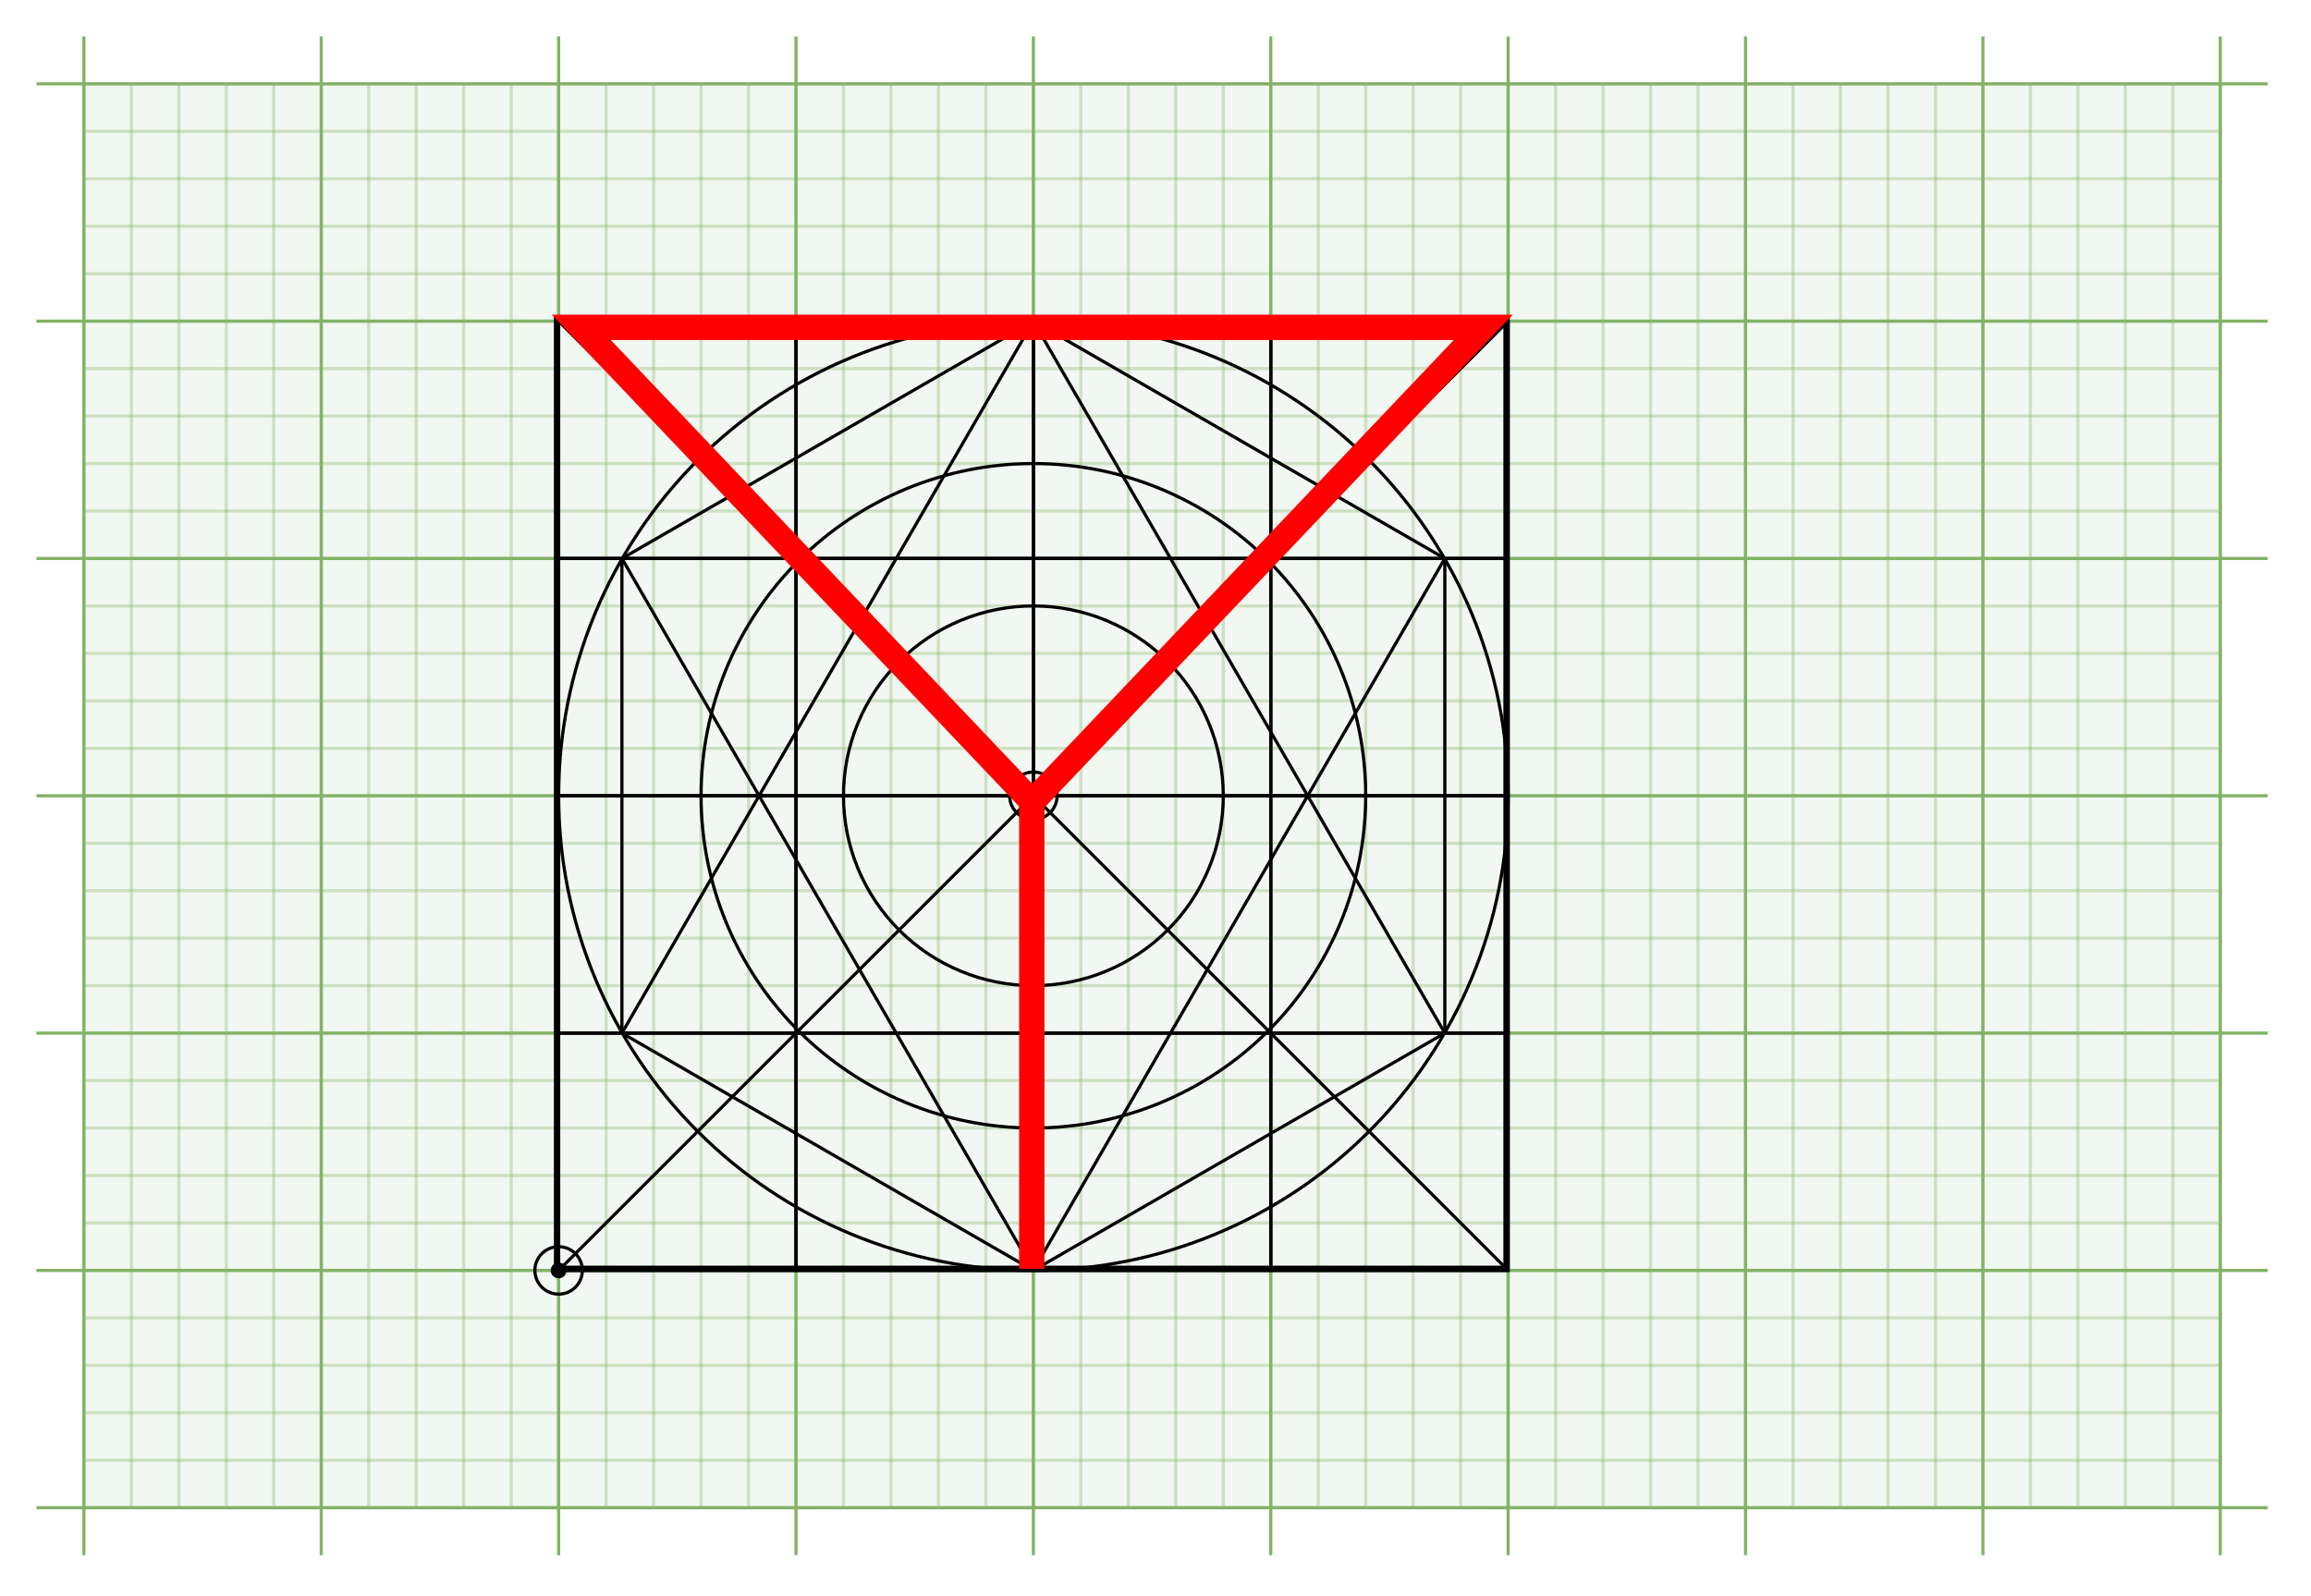 <?xml version="1.0" encoding="UTF-8"?>
<svg xmlns="http://www.w3.org/2000/svg" xmlns:xlink="http://www.w3.org/1999/xlink" width="516.96pt" height="357.12pt" viewBox="0 0 516.96 357.12" version="1.2">
<g id="surface1">
<path style="fill-rule:nonzero;fill:rgb(83.53%,90.979%,83.139%);fill-opacity:0.329;stroke-width:1;stroke-linecap:butt;stroke-linejoin:miter;stroke:rgb(50.98%,70.2%,39.999%);stroke-opacity:0.329;stroke-miterlimit:4;" d="M 26.002 26.002 L 701.012 26.002 L 701.012 475.998 L 26.002 475.998 Z M 26.002 26.002 " transform="matrix(0.708,0,0,0.708,0.354,0.354)"/>
<path style="fill:none;stroke-width:1;stroke-linecap:butt;stroke-linejoin:miter;stroke:rgb(50.98%,70.2%,39.999%);stroke-opacity:0.329;stroke-miterlimit:10;" d="M 26.002 40.999 L 701.012 40.999 " transform="matrix(0.708,0,0,0.708,0.354,0.354)"/>
<path style="fill:none;stroke-width:1;stroke-linecap:butt;stroke-linejoin:miter;stroke:rgb(50.98%,70.2%,39.999%);stroke-opacity:0.329;stroke-miterlimit:10;" d="M 26.002 56.002 L 701.012 56.002 " transform="matrix(0.708,0,0,0.708,0.354,0.354)"/>
<path style="fill:none;stroke-width:1;stroke-linecap:butt;stroke-linejoin:miter;stroke:rgb(50.98%,70.2%,39.999%);stroke-opacity:0.329;stroke-miterlimit:10;" d="M 26.002 70.999 L 701.012 70.999 " transform="matrix(0.708,0,0,0.708,0.354,0.354)"/>
<path style="fill:none;stroke-width:1;stroke-linecap:butt;stroke-linejoin:miter;stroke:rgb(50.98%,70.2%,39.999%);stroke-opacity:0.329;stroke-miterlimit:10;" d="M 26.002 86.001 L 701.012 86.001 " transform="matrix(0.708,0,0,0.708,0.354,0.354)"/>
<path style="fill:none;stroke-width:1;stroke-linecap:butt;stroke-linejoin:miter;stroke:rgb(50.98%,70.2%,39.999%);stroke-opacity:0.329;stroke-miterlimit:10;" d="M 26.002 100.998 L 701.012 100.998 " transform="matrix(0.708,0,0,0.708,0.354,0.354)"/>
<path style="fill:none;stroke-width:1;stroke-linecap:butt;stroke-linejoin:miter;stroke:rgb(50.98%,70.2%,39.999%);stroke-opacity:0.329;stroke-miterlimit:10;" d="M 26.002 116 L 701.012 116 " transform="matrix(0.708,0,0,0.708,0.354,0.354)"/>
<path style="fill:none;stroke-width:1;stroke-linecap:butt;stroke-linejoin:miter;stroke:rgb(50.98%,70.2%,39.999%);stroke-opacity:0.329;stroke-miterlimit:10;" d="M 26.002 130.997 L 701.012 130.997 " transform="matrix(0.708,0,0,0.708,0.354,0.354)"/>
<path style="fill:none;stroke-width:1;stroke-linecap:butt;stroke-linejoin:miter;stroke:rgb(50.98%,70.2%,39.999%);stroke-opacity:0.329;stroke-miterlimit:10;" d="M 26.002 146 L 701.012 146 " transform="matrix(0.708,0,0,0.708,0.354,0.354)"/>
<path style="fill:none;stroke-width:1;stroke-linecap:butt;stroke-linejoin:miter;stroke:rgb(50.98%,70.2%,39.999%);stroke-opacity:0.329;stroke-miterlimit:10;" d="M 26.002 161.002 L 701.012 161.002 " transform="matrix(0.708,0,0,0.708,0.354,0.354)"/>
<path style="fill:none;stroke-width:1;stroke-linecap:butt;stroke-linejoin:miter;stroke:rgb(50.98%,70.2%,39.999%);stroke-opacity:0.329;stroke-miterlimit:10;" d="M 26.002 175.999 L 701.012 175.999 " transform="matrix(0.708,0,0,0.708,0.354,0.354)"/>
<path style="fill:none;stroke-width:1;stroke-linecap:butt;stroke-linejoin:miter;stroke:rgb(50.98%,70.2%,39.999%);stroke-opacity:0.329;stroke-miterlimit:10;" d="M 26.002 191.001 L 701.012 191.001 " transform="matrix(0.708,0,0,0.708,0.354,0.354)"/>
<path style="fill:none;stroke-width:1;stroke-linecap:butt;stroke-linejoin:miter;stroke:rgb(50.98%,70.2%,39.999%);stroke-opacity:0.329;stroke-miterlimit:10;" d="M 26.002 205.998 L 701.012 205.998 " transform="matrix(0.708,0,0,0.708,0.354,0.354)"/>
<path style="fill:none;stroke-width:1;stroke-linecap:butt;stroke-linejoin:miter;stroke:rgb(50.98%,70.2%,39.999%);stroke-opacity:0.329;stroke-miterlimit:10;" d="M 26.002 221.001 L 701.012 221.001 " transform="matrix(0.708,0,0,0.708,0.354,0.354)"/>
<path style="fill:none;stroke-width:1;stroke-linecap:butt;stroke-linejoin:miter;stroke:rgb(50.98%,70.2%,39.999%);stroke-opacity:0.329;stroke-miterlimit:10;" d="M 26.002 235.998 L 701.012 235.998 " transform="matrix(0.708,0,0,0.708,0.354,0.354)"/>
<path style="fill:none;stroke-width:1;stroke-linecap:butt;stroke-linejoin:miter;stroke:rgb(50.98%,70.2%,39.999%);stroke-opacity:0.329;stroke-miterlimit:10;" d="M 26.002 251 L 701.012 251 " transform="matrix(0.708,0,0,0.708,0.354,0.354)"/>
<path style="fill:none;stroke-width:1;stroke-linecap:butt;stroke-linejoin:miter;stroke:rgb(50.98%,70.2%,39.999%);stroke-opacity:0.329;stroke-miterlimit:10;" d="M 26.002 266.003 L 701.012 266.003 " transform="matrix(0.708,0,0,0.708,0.354,0.354)"/>
<path style="fill:none;stroke-width:1;stroke-linecap:butt;stroke-linejoin:miter;stroke:rgb(50.98%,70.2%,39.999%);stroke-opacity:0.329;stroke-miterlimit:10;" d="M 26.002 280.999 L 701.012 280.999 " transform="matrix(0.708,0,0,0.708,0.354,0.354)"/>
<path style="fill:none;stroke-width:1;stroke-linecap:butt;stroke-linejoin:miter;stroke:rgb(50.98%,70.2%,39.999%);stroke-opacity:0.329;stroke-miterlimit:10;" d="M 26.002 296.002 L 701.012 296.002 " transform="matrix(0.708,0,0,0.708,0.354,0.354)"/>
<path style="fill:none;stroke-width:1;stroke-linecap:butt;stroke-linejoin:miter;stroke:rgb(50.98%,70.2%,39.999%);stroke-opacity:0.329;stroke-miterlimit:10;" d="M 26.002 310.999 L 701.012 310.999 " transform="matrix(0.708,0,0,0.708,0.354,0.354)"/>
<path style="fill:none;stroke-width:1;stroke-linecap:butt;stroke-linejoin:miter;stroke:rgb(50.98%,70.2%,39.999%);stroke-opacity:0.329;stroke-miterlimit:10;" d="M 26.002 326.001 L 701.012 326.001 " transform="matrix(0.708,0,0,0.708,0.354,0.354)"/>
<path style="fill:none;stroke-width:1;stroke-linecap:butt;stroke-linejoin:miter;stroke:rgb(50.98%,70.2%,39.999%);stroke-opacity:0.329;stroke-miterlimit:10;" d="M 26.002 340.998 L 701.012 340.998 " transform="matrix(0.708,0,0,0.708,0.354,0.354)"/>
<path style="fill:none;stroke-width:1;stroke-linecap:butt;stroke-linejoin:miter;stroke:rgb(50.98%,70.2%,39.999%);stroke-opacity:0.329;stroke-miterlimit:10;" d="M 26.002 356 L 701.012 356 " transform="matrix(0.708,0,0,0.708,0.354,0.354)"/>
<path style="fill:none;stroke-width:1;stroke-linecap:butt;stroke-linejoin:miter;stroke:rgb(50.98%,70.2%,39.999%);stroke-opacity:0.329;stroke-miterlimit:10;" d="M 26.002 370.997 L 701.012 370.997 " transform="matrix(0.708,0,0,0.708,0.354,0.354)"/>
<path style="fill:none;stroke-width:1;stroke-linecap:butt;stroke-linejoin:miter;stroke:rgb(50.98%,70.2%,39.999%);stroke-opacity:0.329;stroke-miterlimit:10;" d="M 26.002 386 L 701.012 386 " transform="matrix(0.708,0,0,0.708,0.354,0.354)"/>
<path style="fill:none;stroke-width:1;stroke-linecap:butt;stroke-linejoin:miter;stroke:rgb(50.98%,70.2%,39.999%);stroke-opacity:0.329;stroke-miterlimit:10;" d="M 26.002 401.002 L 701.012 401.002 " transform="matrix(0.708,0,0,0.708,0.354,0.354)"/>
<path style="fill:none;stroke-width:1;stroke-linecap:butt;stroke-linejoin:miter;stroke:rgb(50.98%,70.2%,39.999%);stroke-opacity:0.329;stroke-miterlimit:10;" d="M 26.002 415.999 L 701.012 415.999 " transform="matrix(0.708,0,0,0.708,0.354,0.354)"/>
<path style="fill:none;stroke-width:1;stroke-linecap:butt;stroke-linejoin:miter;stroke:rgb(50.98%,70.2%,39.999%);stroke-opacity:0.329;stroke-miterlimit:10;" d="M 26.002 431.002 L 701.012 431.002 " transform="matrix(0.708,0,0,0.708,0.354,0.354)"/>
<path style="fill:none;stroke-width:1;stroke-linecap:butt;stroke-linejoin:miter;stroke:rgb(50.98%,70.2%,39.999%);stroke-opacity:0.329;stroke-miterlimit:10;" d="M 26.002 445.998 L 701.012 445.998 " transform="matrix(0.708,0,0,0.708,0.354,0.354)"/>
<path style="fill:none;stroke-width:1;stroke-linecap:butt;stroke-linejoin:miter;stroke:rgb(50.98%,70.2%,39.999%);stroke-opacity:0.329;stroke-miterlimit:10;" d="M 26.002 461.001 L 701.012 461.001 " transform="matrix(0.708,0,0,0.708,0.354,0.354)"/>
<path style="fill:none;stroke-width:1;stroke-linecap:butt;stroke-linejoin:miter;stroke:rgb(50.98%,70.2%,39.999%);stroke-opacity:0.329;stroke-miterlimit:10;" d="M 40.999 26.002 L 40.999 475.998 " transform="matrix(0.708,0,0,0.708,0.354,0.354)"/>
<path style="fill:none;stroke-width:1;stroke-linecap:butt;stroke-linejoin:miter;stroke:rgb(50.98%,70.2%,39.999%);stroke-opacity:0.329;stroke-miterlimit:10;" d="M 56.002 26.002 L 56.002 475.998 " transform="matrix(0.708,0,0,0.708,0.354,0.354)"/>
<path style="fill:none;stroke-width:1;stroke-linecap:butt;stroke-linejoin:miter;stroke:rgb(50.98%,70.2%,39.999%);stroke-opacity:0.329;stroke-miterlimit:10;" d="M 70.999 26.002 L 70.999 475.998 " transform="matrix(0.708,0,0,0.708,0.354,0.354)"/>
<path style="fill:none;stroke-width:1;stroke-linecap:butt;stroke-linejoin:miter;stroke:rgb(50.98%,70.2%,39.999%);stroke-opacity:0.329;stroke-miterlimit:10;" d="M 86.001 26.002 L 86.001 475.998 " transform="matrix(0.708,0,0,0.708,0.354,0.354)"/>
<path style="fill:none;stroke-width:1;stroke-linecap:butt;stroke-linejoin:miter;stroke:rgb(50.98%,70.2%,39.999%);stroke-opacity:0.329;stroke-miterlimit:10;" d="M 100.998 26.002 L 100.998 475.998 " transform="matrix(0.708,0,0,0.708,0.354,0.354)"/>
<path style="fill:none;stroke-width:1;stroke-linecap:butt;stroke-linejoin:miter;stroke:rgb(50.98%,70.2%,39.999%);stroke-opacity:0.329;stroke-miterlimit:10;" d="M 116 26.002 L 116 475.998 " transform="matrix(0.708,0,0,0.708,0.354,0.354)"/>
<path style="fill:none;stroke-width:1;stroke-linecap:butt;stroke-linejoin:miter;stroke:rgb(50.98%,70.2%,39.999%);stroke-opacity:0.329;stroke-miterlimit:10;" d="M 130.997 26.002 L 130.997 475.998 " transform="matrix(0.708,0,0,0.708,0.354,0.354)"/>
<path style="fill:none;stroke-width:1;stroke-linecap:butt;stroke-linejoin:miter;stroke:rgb(50.98%,70.2%,39.999%);stroke-opacity:0.329;stroke-miterlimit:10;" d="M 146 26.002 L 146 475.998 " transform="matrix(0.708,0,0,0.708,0.354,0.354)"/>
<path style="fill:none;stroke-width:1;stroke-linecap:butt;stroke-linejoin:miter;stroke:rgb(50.98%,70.2%,39.999%);stroke-opacity:0.329;stroke-miterlimit:10;" d="M 161.002 26.002 L 161.002 475.998 " transform="matrix(0.708,0,0,0.708,0.354,0.354)"/>
<path style="fill:none;stroke-width:1;stroke-linecap:butt;stroke-linejoin:miter;stroke:rgb(50.98%,70.2%,39.999%);stroke-opacity:0.329;stroke-miterlimit:10;" d="M 175.999 26.002 L 175.999 475.998 " transform="matrix(0.708,0,0,0.708,0.354,0.354)"/>
<path style="fill:none;stroke-width:1;stroke-linecap:butt;stroke-linejoin:miter;stroke:rgb(50.98%,70.2%,39.999%);stroke-opacity:0.329;stroke-miterlimit:10;" d="M 191.001 26.002 L 191.001 475.998 " transform="matrix(0.708,0,0,0.708,0.354,0.354)"/>
<path style="fill:none;stroke-width:1;stroke-linecap:butt;stroke-linejoin:miter;stroke:rgb(50.98%,70.2%,39.999%);stroke-opacity:0.329;stroke-miterlimit:10;" d="M 205.998 26.002 L 205.998 475.998 " transform="matrix(0.708,0,0,0.708,0.354,0.354)"/>
<path style="fill:none;stroke-width:1;stroke-linecap:butt;stroke-linejoin:miter;stroke:rgb(50.98%,70.2%,39.999%);stroke-opacity:0.329;stroke-miterlimit:10;" d="M 221.001 26.002 L 221.001 475.998 " transform="matrix(0.708,0,0,0.708,0.354,0.354)"/>
<path style="fill:none;stroke-width:1;stroke-linecap:butt;stroke-linejoin:miter;stroke:rgb(50.98%,70.2%,39.999%);stroke-opacity:0.329;stroke-miterlimit:10;" d="M 235.998 26.002 L 235.998 475.998 " transform="matrix(0.708,0,0,0.708,0.354,0.354)"/>
<path style="fill:none;stroke-width:1;stroke-linecap:butt;stroke-linejoin:miter;stroke:rgb(50.98%,70.2%,39.999%);stroke-opacity:0.329;stroke-miterlimit:10;" d="M 251 26.002 L 251 475.998 " transform="matrix(0.708,0,0,0.708,0.354,0.354)"/>
<path style="fill:none;stroke-width:1;stroke-linecap:butt;stroke-linejoin:miter;stroke:rgb(50.98%,70.2%,39.999%);stroke-opacity:0.329;stroke-miterlimit:10;" d="M 266.003 26.002 L 266.003 475.998 " transform="matrix(0.708,0,0,0.708,0.354,0.354)"/>
<path style="fill:none;stroke-width:1;stroke-linecap:butt;stroke-linejoin:miter;stroke:rgb(50.98%,70.2%,39.999%);stroke-opacity:0.329;stroke-miterlimit:10;" d="M 280.999 26.002 L 280.999 475.998 " transform="matrix(0.708,0,0,0.708,0.354,0.354)"/>
<path style="fill:none;stroke-width:1;stroke-linecap:butt;stroke-linejoin:miter;stroke:rgb(50.98%,70.2%,39.999%);stroke-opacity:0.329;stroke-miterlimit:10;" d="M 296.002 26.002 L 296.002 475.998 " transform="matrix(0.708,0,0,0.708,0.354,0.354)"/>
<path style="fill:none;stroke-width:1;stroke-linecap:butt;stroke-linejoin:miter;stroke:rgb(50.98%,70.2%,39.999%);stroke-opacity:0.329;stroke-miterlimit:10;" d="M 310.999 26.002 L 310.999 475.998 " transform="matrix(0.708,0,0,0.708,0.354,0.354)"/>
<path style="fill:none;stroke-width:1;stroke-linecap:butt;stroke-linejoin:miter;stroke:rgb(50.98%,70.2%,39.999%);stroke-opacity:0.329;stroke-miterlimit:10;" d="M 326.001 26.002 L 326.001 475.998 " transform="matrix(0.708,0,0,0.708,0.354,0.354)"/>
<path style="fill:none;stroke-width:1;stroke-linecap:butt;stroke-linejoin:miter;stroke:rgb(50.98%,70.2%,39.999%);stroke-opacity:0.329;stroke-miterlimit:10;" d="M 340.998 26.002 L 340.998 475.998 " transform="matrix(0.708,0,0,0.708,0.354,0.354)"/>
<path style="fill:none;stroke-width:1;stroke-linecap:butt;stroke-linejoin:miter;stroke:rgb(50.98%,70.2%,39.999%);stroke-opacity:0.329;stroke-miterlimit:10;" d="M 356 26.002 L 356 475.998 " transform="matrix(0.708,0,0,0.708,0.354,0.354)"/>
<path style="fill:none;stroke-width:1;stroke-linecap:butt;stroke-linejoin:miter;stroke:rgb(50.98%,70.2%,39.999%);stroke-opacity:0.329;stroke-miterlimit:10;" d="M 370.997 26.002 L 370.997 475.998 " transform="matrix(0.708,0,0,0.708,0.354,0.354)"/>
<path style="fill:none;stroke-width:1;stroke-linecap:butt;stroke-linejoin:miter;stroke:rgb(50.98%,70.2%,39.999%);stroke-opacity:0.329;stroke-miterlimit:10;" d="M 386 26.002 L 386 475.998 " transform="matrix(0.708,0,0,0.708,0.354,0.354)"/>
<path style="fill:none;stroke-width:1;stroke-linecap:butt;stroke-linejoin:miter;stroke:rgb(50.98%,70.2%,39.999%);stroke-opacity:0.329;stroke-miterlimit:10;" d="M 401.002 26.002 L 401.002 475.998 " transform="matrix(0.708,0,0,0.708,0.354,0.354)"/>
<path style="fill:none;stroke-width:1;stroke-linecap:butt;stroke-linejoin:miter;stroke:rgb(50.98%,70.2%,39.999%);stroke-opacity:0.329;stroke-miterlimit:10;" d="M 415.999 26.002 L 415.999 475.998 " transform="matrix(0.708,0,0,0.708,0.354,0.354)"/>
<path style="fill:none;stroke-width:1;stroke-linecap:butt;stroke-linejoin:miter;stroke:rgb(50.98%,70.2%,39.999%);stroke-opacity:0.329;stroke-miterlimit:10;" d="M 431.002 26.002 L 431.002 475.998 " transform="matrix(0.708,0,0,0.708,0.354,0.354)"/>
<path style="fill:none;stroke-width:1;stroke-linecap:butt;stroke-linejoin:miter;stroke:rgb(50.98%,70.2%,39.999%);stroke-opacity:0.329;stroke-miterlimit:10;" d="M 445.998 26.002 L 445.998 475.998 " transform="matrix(0.708,0,0,0.708,0.354,0.354)"/>
<path style="fill:none;stroke-width:1;stroke-linecap:butt;stroke-linejoin:miter;stroke:rgb(50.98%,70.2%,39.999%);stroke-opacity:0.329;stroke-miterlimit:10;" d="M 461.001 26.002 L 461.001 475.998 " transform="matrix(0.708,0,0,0.708,0.354,0.354)"/>
<path style="fill:none;stroke-width:1;stroke-linecap:butt;stroke-linejoin:miter;stroke:rgb(50.98%,70.2%,39.999%);stroke-opacity:0.329;stroke-miterlimit:10;" d="M 475.998 26.002 L 475.998 475.998 " transform="matrix(0.708,0,0,0.708,0.354,0.354)"/>
<path style="fill:none;stroke-width:1;stroke-linecap:butt;stroke-linejoin:miter;stroke:rgb(50.98%,70.2%,39.999%);stroke-opacity:0.329;stroke-miterlimit:10;" d="M 491 26.002 L 491 475.998 " transform="matrix(0.708,0,0,0.708,0.354,0.354)"/>
<path style="fill:none;stroke-width:1;stroke-linecap:butt;stroke-linejoin:miter;stroke:rgb(50.98%,70.2%,39.999%);stroke-opacity:0.329;stroke-miterlimit:10;" d="M 506.008 26.002 L 506.008 475.998 " transform="matrix(0.708,0,0,0.708,0.354,0.354)"/>
<path style="fill:none;stroke-width:1;stroke-linecap:butt;stroke-linejoin:miter;stroke:rgb(50.98%,70.2%,39.999%);stroke-opacity:0.329;stroke-miterlimit:10;" d="M 521.011 26.002 L 521.011 475.998 " transform="matrix(0.708,0,0,0.708,0.354,0.354)"/>
<path style="fill:none;stroke-width:1;stroke-linecap:butt;stroke-linejoin:miter;stroke:rgb(50.98%,70.2%,39.999%);stroke-opacity:0.329;stroke-miterlimit:10;" d="M 536.007 26.002 L 536.007 475.998 " transform="matrix(0.708,0,0,0.708,0.354,0.354)"/>
<path style="fill:none;stroke-width:1;stroke-linecap:butt;stroke-linejoin:miter;stroke:rgb(50.98%,70.2%,39.999%);stroke-opacity:0.329;stroke-miterlimit:10;" d="M 551.01 26.002 L 551.01 475.998 " transform="matrix(0.708,0,0,0.708,0.354,0.354)"/>
<path style="fill:none;stroke-width:1;stroke-linecap:butt;stroke-linejoin:miter;stroke:rgb(50.98%,70.2%,39.999%);stroke-opacity:0.329;stroke-miterlimit:10;" d="M 566.012 26.002 L 566.012 475.998 " transform="matrix(0.708,0,0,0.708,0.354,0.354)"/>
<path style="fill:none;stroke-width:1;stroke-linecap:butt;stroke-linejoin:miter;stroke:rgb(50.98%,70.2%,39.999%);stroke-opacity:0.329;stroke-miterlimit:10;" d="M 581.009 26.002 L 581.009 475.998 " transform="matrix(0.708,0,0,0.708,0.354,0.354)"/>
<path style="fill:none;stroke-width:1;stroke-linecap:butt;stroke-linejoin:miter;stroke:rgb(50.98%,70.2%,39.999%);stroke-opacity:0.329;stroke-miterlimit:10;" d="M 596.012 26.002 L 596.012 475.998 " transform="matrix(0.708,0,0,0.708,0.354,0.354)"/>
<path style="fill:none;stroke-width:1;stroke-linecap:butt;stroke-linejoin:miter;stroke:rgb(50.98%,70.2%,39.999%);stroke-opacity:0.329;stroke-miterlimit:10;" d="M 611.009 26.002 L 611.009 475.998 " transform="matrix(0.708,0,0,0.708,0.354,0.354)"/>
<path style="fill:none;stroke-width:1;stroke-linecap:butt;stroke-linejoin:miter;stroke:rgb(50.98%,70.2%,39.999%);stroke-opacity:0.329;stroke-miterlimit:10;" d="M 626.011 26.002 L 626.011 475.998 " transform="matrix(0.708,0,0,0.708,0.354,0.354)"/>
<path style="fill:none;stroke-width:1;stroke-linecap:butt;stroke-linejoin:miter;stroke:rgb(50.98%,70.2%,39.999%);stroke-opacity:0.329;stroke-miterlimit:10;" d="M 641.008 26.002 L 641.008 475.998 " transform="matrix(0.708,0,0,0.708,0.354,0.354)"/>
<path style="fill:none;stroke-width:1;stroke-linecap:butt;stroke-linejoin:miter;stroke:rgb(50.98%,70.2%,39.999%);stroke-opacity:0.329;stroke-miterlimit:10;" d="M 656.01 26.002 L 656.01 475.998 " transform="matrix(0.708,0,0,0.708,0.354,0.354)"/>
<path style="fill:none;stroke-width:1;stroke-linecap:butt;stroke-linejoin:miter;stroke:rgb(50.98%,70.2%,39.999%);stroke-opacity:0.329;stroke-miterlimit:10;" d="M 671.013 26.002 L 671.013 475.998 " transform="matrix(0.708,0,0,0.708,0.354,0.354)"/>
<path style="fill:none;stroke-width:1;stroke-linecap:butt;stroke-linejoin:miter;stroke:rgb(50.98%,70.2%,39.999%);stroke-opacity:0.329;stroke-miterlimit:10;" d="M 686.01 26.002 L 686.01 475.998 " transform="matrix(0.708,0,0,0.708,0.354,0.354)"/>
<path style="fill:none;stroke-width:1;stroke-linecap:butt;stroke-linejoin:miter;stroke:rgb(50.98%,70.2%,39.999%);stroke-opacity:1;stroke-miterlimit:10;" d="M 11 26.002 L 716.009 26.002 " transform="matrix(0.708,0,0,0.708,0.354,0.354)"/>
<path style="fill:none;stroke-width:1;stroke-linecap:butt;stroke-linejoin:miter;stroke:rgb(50.98%,70.2%,39.999%);stroke-opacity:1;stroke-miterlimit:10;" d="M 11 100.998 L 716.009 100.998 " transform="matrix(0.708,0,0,0.708,0.354,0.354)"/>
<path style="fill:none;stroke-width:1;stroke-linecap:butt;stroke-linejoin:miter;stroke:rgb(50.98%,70.2%,39.999%);stroke-opacity:1;stroke-miterlimit:10;" d="M 11 175.999 L 716.009 175.999 " transform="matrix(0.708,0,0,0.708,0.354,0.354)"/>
<path style="fill:none;stroke-width:1;stroke-linecap:butt;stroke-linejoin:miter;stroke:rgb(50.98%,70.2%,39.999%);stroke-opacity:1;stroke-miterlimit:10;" d="M 11 251 L 716.009 251 " transform="matrix(0.708,0,0,0.708,0.354,0.354)"/>
<path style="fill:none;stroke-width:1;stroke-linecap:butt;stroke-linejoin:miter;stroke:rgb(50.98%,70.2%,39.999%);stroke-opacity:1;stroke-miterlimit:10;" d="M 11 326.001 L 716.009 326.001 " transform="matrix(0.708,0,0,0.708,0.354,0.354)"/>
<path style="fill:none;stroke-width:1;stroke-linecap:butt;stroke-linejoin:miter;stroke:rgb(50.98%,70.2%,39.999%);stroke-opacity:1;stroke-miterlimit:10;" d="M 11 401.002 L 716.009 401.002 " transform="matrix(0.708,0,0,0.708,0.354,0.354)"/>
<path style="fill:none;stroke-width:1;stroke-linecap:butt;stroke-linejoin:miter;stroke:rgb(50.98%,70.2%,39.999%);stroke-opacity:1;stroke-miterlimit:10;" d="M 11 475.998 L 716.009 475.998 " transform="matrix(0.708,0,0,0.708,0.354,0.354)"/>
<path style="fill:none;stroke-width:1;stroke-linecap:butt;stroke-linejoin:miter;stroke:rgb(50.98%,70.2%,39.999%);stroke-opacity:1;stroke-miterlimit:10;" d="M 26.002 11 L 26.002 491 " transform="matrix(0.708,0,0,0.708,0.354,0.354)"/>
<path style="fill:none;stroke-width:1;stroke-linecap:butt;stroke-linejoin:miter;stroke:rgb(50.98%,70.2%,39.999%);stroke-opacity:1;stroke-miterlimit:10;" d="M 100.998 11 L 100.998 491 " transform="matrix(0.708,0,0,0.708,0.354,0.354)"/>
<path style="fill:none;stroke-width:1;stroke-linecap:butt;stroke-linejoin:miter;stroke:rgb(50.98%,70.2%,39.999%);stroke-opacity:1;stroke-miterlimit:10;" d="M 175.999 11 L 175.999 491 " transform="matrix(0.708,0,0,0.708,0.354,0.354)"/>
<path style="fill:none;stroke-width:1;stroke-linecap:butt;stroke-linejoin:miter;stroke:rgb(50.98%,70.2%,39.999%);stroke-opacity:1;stroke-miterlimit:10;" d="M 251 11 L 251 491 " transform="matrix(0.708,0,0,0.708,0.354,0.354)"/>
<path style="fill:none;stroke-width:1;stroke-linecap:butt;stroke-linejoin:miter;stroke:rgb(50.98%,70.2%,39.999%);stroke-opacity:1;stroke-miterlimit:10;" d="M 326.001 11 L 326.001 491 " transform="matrix(0.708,0,0,0.708,0.354,0.354)"/>
<path style="fill:none;stroke-width:1;stroke-linecap:butt;stroke-linejoin:miter;stroke:rgb(50.98%,70.2%,39.999%);stroke-opacity:1;stroke-miterlimit:10;" d="M 401.002 11 L 401.002 491 " transform="matrix(0.708,0,0,0.708,0.354,0.354)"/>
<path style="fill:none;stroke-width:1;stroke-linecap:butt;stroke-linejoin:miter;stroke:rgb(50.98%,70.2%,39.999%);stroke-opacity:1;stroke-miterlimit:10;" d="M 475.998 11 L 475.998 491 " transform="matrix(0.708,0,0,0.708,0.354,0.354)"/>
<path style="fill:none;stroke-width:1;stroke-linecap:butt;stroke-linejoin:miter;stroke:rgb(50.98%,70.2%,39.999%);stroke-opacity:1;stroke-miterlimit:10;" d="M 551.01 11 L 551.01 491 " transform="matrix(0.708,0,0,0.708,0.354,0.354)"/>
<path style="fill:none;stroke-width:1;stroke-linecap:butt;stroke-linejoin:miter;stroke:rgb(50.98%,70.2%,39.999%);stroke-opacity:1;stroke-miterlimit:10;" d="M 626.011 11 L 626.011 491 " transform="matrix(0.708,0,0,0.708,0.354,0.354)"/>
<path style="fill-rule:nonzero;fill:rgb(0%,0%,0%);fill-opacity:1;stroke-width:1;stroke-linecap:butt;stroke-linejoin:miter;stroke:rgb(0%,0%,0%);stroke-opacity:1;stroke-miterlimit:4;" d="M 327.998 251 C 327.998 251.265 327.948 251.519 327.849 251.767 C 327.744 252.009 327.601 252.225 327.413 252.412 C 327.226 252.6 327.011 252.749 326.768 252.848 C 326.52 252.947 326.266 253.002 326.001 253.002 C 325.736 253.002 325.477 252.947 325.234 252.848 C 324.992 252.749 324.771 252.6 324.584 252.412 C 324.396 252.225 324.253 252.009 324.153 251.767 C 324.049 251.519 323.999 251.265 323.999 251 C 323.999 250.735 324.049 250.482 324.153 250.233 C 324.253 249.991 324.396 249.776 324.584 249.588 C 324.771 249.401 324.992 249.252 325.234 249.152 C 325.477 249.053 325.736 248.998 326.001 248.998 C 326.266 248.998 326.52 249.053 326.768 249.152 C 327.011 249.252 327.226 249.401 327.413 249.588 C 327.601 249.776 327.744 249.991 327.849 250.233 C 327.948 250.482 327.998 250.735 327.998 251 Z M 327.998 251 " transform="matrix(0.708,0,0,0.708,0.354,0.354)"/>
<path style="fill:none;stroke-width:1;stroke-linecap:butt;stroke-linejoin:miter;stroke:rgb(0%,0%,0%);stroke-opacity:1;stroke-miterlimit:4;" d="M 183.5 401.002 C 183.5 401.493 183.451 401.978 183.357 402.464 C 183.258 402.944 183.12 403.413 182.927 403.87 C 182.739 404.323 182.507 404.758 182.237 405.167 C 181.961 405.575 181.653 405.955 181.305 406.303 C 180.958 406.65 180.577 406.965 180.169 407.235 C 179.755 407.511 179.325 407.742 178.873 407.93 C 178.415 408.117 177.946 408.261 177.461 408.355 C 176.981 408.454 176.49 408.498 175.999 408.498 C 175.508 408.498 175.017 408.454 174.537 408.355 C 174.052 408.261 173.583 408.117 173.131 407.93 C 172.673 407.742 172.243 407.511 171.835 407.235 C 171.421 406.965 171.046 406.65 170.699 406.303 C 170.351 405.955 170.037 405.575 169.766 405.167 C 169.491 404.758 169.259 404.323 169.071 403.87 C 168.884 403.413 168.741 402.944 168.647 402.464 C 168.547 401.978 168.498 401.493 168.498 401.002 C 168.498 400.506 168.547 400.02 168.647 399.535 C 168.741 399.055 168.884 398.586 169.071 398.129 C 169.259 397.676 169.491 397.241 169.766 396.832 C 170.037 396.424 170.351 396.044 170.699 395.696 C 171.046 395.349 171.421 395.04 171.835 394.764 C 172.243 394.488 172.673 394.257 173.131 394.069 C 173.583 393.882 174.052 393.738 174.537 393.644 C 175.017 393.551 175.508 393.501 175.999 393.501 C 176.49 393.501 176.981 393.551 177.461 393.644 C 177.946 393.738 178.415 393.882 178.873 394.069 C 179.325 394.257 179.755 394.488 180.169 394.764 C 180.577 395.04 180.958 395.349 181.305 395.696 C 181.653 396.044 181.961 396.424 182.237 396.832 C 182.507 397.241 182.739 397.676 182.927 398.129 C 183.12 398.586 183.258 399.055 183.357 399.535 C 183.451 400.02 183.5 400.506 183.5 401.002 Z M 183.5 401.002 " transform="matrix(0.708,0,0,0.708,0.354,0.354)"/>
<path style="fill:none;stroke-width:1;stroke-linecap:butt;stroke-linejoin:miter;stroke:rgb(0%,0%,0%);stroke-opacity:1;stroke-miterlimit:4;" d="M 175.999 100.998 L 251 100.998 L 251 175.999 L 175.999 175.999 Z M 175.999 100.998 " transform="matrix(0.708,0,0,0.708,0.354,0.354)"/>
<path style="fill:none;stroke-width:2;stroke-linecap:butt;stroke-linejoin:miter;stroke:rgb(0%,0%,0%);stroke-opacity:1;stroke-miterlimit:4;" d="M 176.003 101.002 L 476.001 101.002 L 476.001 401 L 176.003 401 Z M 176.003 101.002 " transform="matrix(0.708,0,0,0.708,0,0)"/>
<path style="fill:none;stroke-width:1;stroke-linecap:butt;stroke-linejoin:miter;stroke:rgb(50.98%,70.2%,39.999%);stroke-opacity:1;stroke-miterlimit:10;" d="M 701.012 11 L 701.012 491 " transform="matrix(0.708,0,0,0.708,0.354,0.354)"/>
<path style="fill-rule:nonzero;fill:rgb(0%,0%,0%);fill-opacity:1;stroke-width:1;stroke-linecap:butt;stroke-linejoin:miter;stroke:rgb(0%,0%,0%);stroke-opacity:1;stroke-miterlimit:4;" d="M 178.001 401.002 C 178.001 401.267 177.952 401.521 177.847 401.763 C 177.747 402.012 177.604 402.227 177.417 402.414 C 177.229 402.602 177.008 402.745 176.766 402.85 C 176.523 402.949 176.264 402.999 175.999 402.999 C 175.734 402.999 175.481 402.949 175.232 402.85 C 174.99 402.745 174.775 402.602 174.587 402.414 C 174.4 402.227 174.256 402.012 174.151 401.763 C 174.052 401.521 174.002 401.267 174.002 401.002 C 174.002 400.737 174.052 400.478 174.151 400.236 C 174.256 399.987 174.4 399.772 174.587 399.585 C 174.775 399.397 174.99 399.254 175.232 399.155 C 175.481 399.05 175.734 399 175.999 399 C 176.264 399 176.523 399.05 176.766 399.155 C 177.008 399.254 177.229 399.397 177.417 399.585 C 177.604 399.772 177.747 399.987 177.847 400.236 C 177.952 400.478 178.001 400.737 178.001 401.002 Z M 178.001 401.002 " transform="matrix(0.708,0,0,0.708,0.354,0.354)"/>
<path style="fill:none;stroke-width:1;stroke-linecap:butt;stroke-linejoin:miter;stroke:rgb(0%,0%,0%);stroke-opacity:1;stroke-miterlimit:4;" d="M 333.502 251 C 333.502 251.491 333.453 251.982 333.353 252.462 C 333.26 252.947 333.116 253.416 332.929 253.868 C 332.741 254.326 332.51 254.756 332.234 255.164 C 331.964 255.578 331.649 255.953 331.302 256.301 C 330.954 256.654 330.574 256.962 330.165 257.238 C 329.757 257.509 329.327 257.74 328.869 257.928 C 328.417 258.115 327.948 258.259 327.463 258.358 C 326.983 258.452 326.492 258.501 326.001 258.501 C 325.51 258.501 325.019 258.452 324.54 258.358 C 324.054 258.259 323.585 258.115 323.128 257.928 C 322.675 257.74 322.245 257.509 321.831 257.238 C 321.423 256.962 321.043 256.654 320.695 256.301 C 320.348 255.953 320.039 255.578 319.763 255.164 C 319.493 254.756 319.261 254.326 319.068 253.868 C 318.881 253.416 318.743 252.947 318.643 252.462 C 318.55 251.982 318.5 251.491 318.5 251 C 318.5 250.509 318.55 250.018 318.643 249.538 C 318.743 249.053 318.881 248.584 319.068 248.132 C 319.261 247.674 319.493 247.244 319.763 246.836 C 320.039 246.422 320.348 246.047 320.695 245.694 C 321.043 245.347 321.423 245.038 321.831 244.762 C 322.245 244.492 322.675 244.26 323.128 244.073 C 323.585 243.885 324.054 243.742 324.54 243.642 C 325.019 243.549 325.51 243.499 326.001 243.499 C 326.492 243.499 326.983 243.549 327.463 243.642 C 327.948 243.742 328.417 243.885 328.869 244.073 C 329.327 244.26 329.757 244.492 330.165 244.762 C 330.574 245.038 330.954 245.347 331.302 245.694 C 331.649 246.047 331.964 246.422 332.234 246.836 C 332.51 247.244 332.741 247.674 332.929 248.132 C 333.116 248.584 333.26 249.053 333.353 249.538 C 333.453 250.018 333.502 250.509 333.502 251 Z M 333.502 251 " transform="matrix(0.708,0,0,0.708,0.354,0.354)"/>
<path style="fill:none;stroke-width:1;stroke-linecap:butt;stroke-linejoin:miter;stroke:rgb(0%,0%,0%);stroke-opacity:1;stroke-miterlimit:4;" d="M 251 100.998 L 326.001 100.998 L 326.001 175.999 L 251 175.999 Z M 251 100.998 " transform="matrix(0.708,0,0,0.708,0.354,0.354)"/>
<path style="fill:none;stroke-width:1;stroke-linecap:butt;stroke-linejoin:miter;stroke:rgb(0%,0%,0%);stroke-opacity:1;stroke-miterlimit:4;" d="M 326.001 100.998 L 401.002 100.998 L 401.002 175.999 L 326.001 175.999 Z M 326.001 100.998 " transform="matrix(0.708,0,0,0.708,0.354,0.354)"/>
<path style="fill:none;stroke-width:1;stroke-linecap:butt;stroke-linejoin:miter;stroke:rgb(0%,0%,0%);stroke-opacity:1;stroke-miterlimit:4;" d="M 401.002 100.998 L 475.998 100.998 L 475.998 175.999 L 401.002 175.999 Z M 401.002 100.998 " transform="matrix(0.708,0,0,0.708,0.354,0.354)"/>
<path style="fill:none;stroke-width:1;stroke-linecap:butt;stroke-linejoin:miter;stroke:rgb(0%,0%,0%);stroke-opacity:1;stroke-miterlimit:4;" d="M 401.002 175.999 L 475.998 175.999 L 475.998 251 L 401.002 251 Z M 401.002 175.999 " transform="matrix(0.708,0,0,0.708,0.354,0.354)"/>
<path style="fill:none;stroke-width:1;stroke-linecap:butt;stroke-linejoin:miter;stroke:rgb(0%,0%,0%);stroke-opacity:1;stroke-miterlimit:4;" d="M 326.001 175.999 L 401.002 175.999 L 401.002 251 L 326.001 251 Z M 326.001 175.999 " transform="matrix(0.708,0,0,0.708,0.354,0.354)"/>
<path style="fill:none;stroke-width:1;stroke-linecap:butt;stroke-linejoin:miter;stroke:rgb(0%,0%,0%);stroke-opacity:1;stroke-miterlimit:4;" d="M 251 175.999 L 326.001 175.999 L 326.001 251 L 251 251 Z M 251 175.999 " transform="matrix(0.708,0,0,0.708,0.354,0.354)"/>
<path style="fill:none;stroke-width:1;stroke-linecap:butt;stroke-linejoin:miter;stroke:rgb(0%,0%,0%);stroke-opacity:1;stroke-miterlimit:4;" d="M 175.999 175.999 L 251 175.999 L 251 251 L 175.999 251 Z M 175.999 175.999 " transform="matrix(0.708,0,0,0.708,0.354,0.354)"/>
<path style="fill:none;stroke-width:1;stroke-linecap:butt;stroke-linejoin:miter;stroke:rgb(0%,0%,0%);stroke-opacity:1;stroke-miterlimit:4;" d="M 401.002 251 L 475.998 251 L 475.998 326.001 L 401.002 326.001 Z M 401.002 251 " transform="matrix(0.708,0,0,0.708,0.354,0.354)"/>
<path style="fill:none;stroke-width:1;stroke-linecap:butt;stroke-linejoin:miter;stroke:rgb(0%,0%,0%);stroke-opacity:1;stroke-miterlimit:4;" d="M 326.001 251 L 401.002 251 L 401.002 326.001 L 326.001 326.001 Z M 326.001 251 " transform="matrix(0.708,0,0,0.708,0.354,0.354)"/>
<path style="fill:none;stroke-width:1;stroke-linecap:butt;stroke-linejoin:miter;stroke:rgb(0%,0%,0%);stroke-opacity:1;stroke-miterlimit:4;" d="M 251 251 L 326.001 251 L 326.001 326.001 L 251 326.001 Z M 251 251 " transform="matrix(0.708,0,0,0.708,0.354,0.354)"/>
<path style="fill:none;stroke-width:1;stroke-linecap:butt;stroke-linejoin:miter;stroke:rgb(0%,0%,0%);stroke-opacity:1;stroke-miterlimit:4;" d="M 175.999 251 L 251 251 L 251 326.001 L 175.999 326.001 Z M 175.999 251 " transform="matrix(0.708,0,0,0.708,0.354,0.354)"/>
<path style="fill:none;stroke-width:1;stroke-linecap:butt;stroke-linejoin:miter;stroke:rgb(0%,0%,0%);stroke-opacity:1;stroke-miterlimit:4;" d="M 401.002 326.001 L 475.998 326.001 L 475.998 401.002 L 401.002 401.002 Z M 401.002 326.001 " transform="matrix(0.708,0,0,0.708,0.354,0.354)"/>
<path style="fill:none;stroke-width:1;stroke-linecap:butt;stroke-linejoin:miter;stroke:rgb(0%,0%,0%);stroke-opacity:1;stroke-miterlimit:4;" d="M 326.001 326.001 L 401.002 326.001 L 401.002 401.002 L 326.001 401.002 Z M 326.001 326.001 " transform="matrix(0.708,0,0,0.708,0.354,0.354)"/>
<path style="fill:none;stroke-width:1;stroke-linecap:butt;stroke-linejoin:miter;stroke:rgb(0%,0%,0%);stroke-opacity:1;stroke-miterlimit:4;" d="M 251 326.001 L 326.001 326.001 L 326.001 401.002 L 251 401.002 Z M 251 326.001 " transform="matrix(0.708,0,0,0.708,0.354,0.354)"/>
<path style="fill:none;stroke-width:1;stroke-linecap:butt;stroke-linejoin:miter;stroke:rgb(0%,0%,0%);stroke-opacity:1;stroke-miterlimit:4;" d="M 175.999 326.001 L 251 326.001 L 251 401.002 L 175.999 401.002 Z M 175.999 326.001 " transform="matrix(0.708,0,0,0.708,0.354,0.354)"/>
<path style="fill:none;stroke-width:1;stroke-linecap:butt;stroke-linejoin:miter;stroke:rgb(0%,0%,0%);stroke-opacity:1;stroke-miterlimit:4;" d="M 476.003 251 C 476.003 253.455 475.943 255.909 475.821 258.358 C 475.7 260.812 475.518 263.261 475.281 265.705 C 475.038 268.148 474.74 270.58 474.376 273.007 C 474.018 275.44 473.598 277.856 473.119 280.266 C 472.639 282.671 472.104 285.064 471.508 287.447 C 470.912 289.83 470.256 292.196 469.545 294.546 C 468.828 296.89 468.061 299.223 467.233 301.534 C 466.406 303.845 465.524 306.134 464.58 308.401 C 463.643 310.673 462.65 312.913 461.602 315.135 C 460.549 317.353 459.445 319.548 458.287 321.71 C 457.134 323.878 455.921 326.012 454.658 328.114 C 453.4 330.221 452.088 332.294 450.72 334.335 C 449.357 336.376 447.945 338.384 446.484 340.358 C 445.022 342.327 443.511 344.263 441.95 346.161 C 440.395 348.058 438.795 349.917 437.146 351.737 C 435.497 353.552 433.803 355.333 432.066 357.065 C 430.329 358.802 428.553 360.496 426.732 362.145 C 424.918 363.794 423.059 365.394 421.162 366.954 C 419.264 368.51 417.328 370.021 415.354 371.483 C 413.385 372.944 411.377 374.356 409.336 375.724 C 407.296 377.087 405.222 378.399 403.115 379.662 C 401.008 380.92 398.873 382.133 396.711 383.292 C 394.543 384.444 392.354 385.548 390.137 386.601 C 387.914 387.649 385.669 388.642 383.402 389.585 C 381.135 390.523 378.846 391.405 376.535 392.232 C 374.224 393.06 371.891 393.832 369.541 394.543 C 367.192 395.255 364.831 395.911 362.448 396.507 C 360.065 397.103 357.672 397.638 355.261 398.118 C 352.857 398.597 350.441 399.017 348.008 399.381 C 345.582 399.739 343.144 400.037 340.7 400.28 C 338.262 400.522 335.813 400.699 333.359 400.82 C 330.91 400.942 328.456 401.002 326.001 401.002 C 323.547 401.002 321.092 400.942 318.638 400.82 C 316.189 400.699 313.74 400.522 311.297 400.28 C 308.853 400.037 306.421 399.739 303.988 399.381 C 301.562 399.017 299.146 398.597 296.735 398.118 C 294.331 397.638 291.931 397.103 289.554 396.507 C 287.171 395.911 284.805 395.255 282.456 394.543 C 280.106 393.832 277.778 393.06 275.467 392.232 C 273.156 391.405 270.867 390.523 268.595 389.585 C 266.328 388.642 264.083 387.649 261.866 386.601 C 259.649 385.548 257.453 384.444 255.291 383.292 C 253.124 382.133 250.989 380.92 248.882 379.662 C 246.781 378.399 244.707 377.087 242.666 375.724 C 240.62 374.356 238.618 372.944 236.643 371.483 C 234.674 370.021 232.738 368.51 230.841 366.954 C 228.943 365.394 227.084 363.794 225.264 362.145 C 223.444 360.496 221.668 358.802 219.931 357.065 C 218.199 355.333 216.506 353.552 214.856 351.737 C 213.207 349.917 211.602 348.058 210.047 346.161 C 208.491 344.263 206.98 342.327 205.519 340.358 C 204.057 338.384 202.645 336.376 201.277 334.335 C 199.915 332.294 198.602 330.221 197.339 328.114 C 196.076 326.012 194.868 323.878 193.71 321.71 C 192.551 319.548 191.448 317.353 190.4 315.135 C 189.352 312.913 188.354 310.673 187.416 308.401 C 186.479 306.134 185.596 303.845 184.769 301.534 C 183.941 299.223 183.169 296.89 182.458 294.546 C 181.746 292.196 181.09 289.83 180.494 287.447 C 179.899 285.064 179.358 282.671 178.878 280.266 C 178.404 277.856 177.985 275.44 177.621 273.007 C 177.262 270.58 176.959 268.148 176.722 265.705 C 176.479 263.261 176.302 260.812 176.181 258.358 C 176.06 255.909 175.999 253.455 175.999 251 C 175.999 248.546 176.06 246.091 176.181 243.642 C 176.302 241.188 176.479 238.739 176.722 236.296 C 176.959 233.852 177.262 231.42 177.621 228.993 C 177.985 226.561 178.404 224.145 178.878 221.734 C 179.358 219.33 179.899 216.936 180.494 214.553 C 181.09 212.17 181.746 209.804 182.458 207.454 C 183.169 205.11 183.941 202.777 184.769 200.466 C 185.596 198.155 186.479 195.866 187.416 193.599 C 188.354 191.327 189.352 189.088 190.4 186.865 C 191.448 184.647 192.551 182.452 193.71 180.29 C 194.868 178.123 196.076 175.988 197.339 173.881 C 198.602 171.78 199.915 169.706 201.277 167.665 C 202.645 165.624 204.057 163.617 205.519 161.642 C 206.98 159.673 208.491 157.737 210.047 155.84 C 211.602 153.942 213.207 152.083 214.856 150.263 C 216.506 148.449 218.199 146.667 219.931 144.935 C 221.668 143.198 223.444 141.505 225.264 139.855 C 227.084 138.206 228.943 136.607 230.841 135.046 C 232.738 133.49 234.674 131.979 236.643 130.517 C 238.618 129.056 240.62 127.644 242.666 126.276 C 244.707 124.914 246.781 123.601 248.882 122.338 C 250.989 121.075 253.124 119.867 255.291 118.709 C 257.453 117.556 259.649 116.447 261.866 115.399 C 264.083 114.351 266.328 113.358 268.595 112.415 C 270.867 111.478 273.156 110.595 275.467 109.768 C 277.778 108.94 280.106 108.168 282.456 107.457 C 284.805 106.745 287.171 106.089 289.554 105.493 C 291.931 104.898 294.331 104.357 296.735 103.883 C 299.146 103.403 301.562 102.984 303.988 102.62 C 306.421 102.261 308.853 101.963 311.297 101.721 C 313.74 101.478 316.189 101.301 318.638 101.18 C 321.092 101.059 323.547 100.998 326.001 100.998 C 328.456 100.998 330.91 101.059 333.359 101.18 C 335.813 101.301 338.262 101.478 340.7 101.721 C 343.144 101.963 345.582 102.261 348.008 102.62 C 350.441 102.984 352.857 103.403 355.261 103.883 C 357.672 104.357 360.065 104.898 362.448 105.493 C 364.831 106.089 367.192 106.745 369.541 107.457 C 371.891 108.168 374.224 108.94 376.535 109.768 C 378.846 110.595 381.135 111.478 383.402 112.415 C 385.669 113.358 387.914 114.351 390.137 115.399 C 392.354 116.447 394.543 117.556 396.711 118.709 C 398.873 119.867 401.008 121.075 403.115 122.338 C 405.222 123.601 407.296 124.914 409.336 126.276 C 411.377 127.644 413.385 129.056 415.354 130.517 C 417.328 131.979 419.264 133.49 421.162 135.046 C 423.059 136.607 424.918 138.206 426.732 139.855 C 428.553 141.505 430.329 143.198 432.066 144.935 C 433.803 146.667 435.497 148.449 437.146 150.263 C 438.795 152.083 440.395 153.942 441.95 155.84 C 443.511 157.737 445.022 159.673 446.484 161.642 C 447.945 163.617 449.357 165.624 450.72 167.665 C 452.088 169.706 453.4 171.78 454.658 173.881 C 455.921 175.988 457.134 178.123 458.287 180.29 C 459.445 182.452 460.549 184.647 461.602 186.865 C 462.65 189.088 463.643 191.327 464.58 193.599 C 465.524 195.866 466.406 198.155 467.233 200.466 C 468.061 202.777 468.828 205.11 469.545 207.454 C 470.256 209.804 470.907 212.17 471.508 214.553 C 472.104 216.936 472.639 219.33 473.119 221.734 C 473.598 224.145 474.018 226.561 474.376 228.993 C 474.74 231.42 475.038 233.852 475.281 236.296 C 475.518 238.739 475.7 241.188 475.821 243.642 C 475.943 246.091 476.003 248.546 476.003 251 Z M 476.003 251 " transform="matrix(0.708,0,0,0.708,0.354,0.354)"/>
<path style="fill:none;stroke-width:1;stroke-linecap:butt;stroke-linejoin:miter;stroke:rgb(0%,0%,0%);stroke-opacity:1;stroke-miterlimit:4;" d="M 431.002 251 C 431.002 252.721 430.957 254.436 430.875 256.152 C 430.792 257.867 430.665 259.582 430.494 261.292 C 430.329 263.002 430.119 264.706 429.865 266.405 C 429.612 268.104 429.319 269.797 428.983 271.485 C 428.646 273.173 428.271 274.844 427.852 276.515 C 427.438 278.181 426.981 279.836 426.479 281.479 C 425.982 283.123 425.442 284.756 424.863 286.372 C 424.284 287.993 423.666 289.593 423.009 291.181 C 422.353 292.77 421.653 294.342 420.919 295.892 C 420.185 297.447 419.413 298.98 418.602 300.497 C 417.792 302.014 416.948 303.509 416.06 304.981 C 415.177 306.454 414.262 307.904 413.308 309.333 C 412.348 310.762 411.361 312.168 410.34 313.547 C 409.314 314.931 408.255 316.283 407.169 317.612 C 406.077 318.941 404.957 320.243 403.799 321.517 C 402.646 322.786 401.46 324.032 400.247 325.246 C 399.033 326.464 397.787 327.645 396.513 328.803 C 395.238 329.956 393.942 331.076 392.613 332.168 C 391.284 333.26 389.927 334.313 388.548 335.339 C 387.169 336.359 385.763 337.352 384.334 338.306 C 382.906 339.261 381.455 340.176 379.982 341.064 C 378.51 341.947 377.015 342.791 375.498 343.601 C 373.981 344.412 372.448 345.184 370.893 345.918 C 369.343 346.657 367.771 347.352 366.182 348.008 C 364.594 348.665 362.994 349.282 361.373 349.862 C 359.757 350.441 358.124 350.981 356.48 351.478 C 354.837 351.98 353.182 352.437 351.511 352.857 C 349.845 353.27 348.168 353.651 346.486 353.982 C 344.798 354.318 343.105 354.611 341.406 354.864 C 339.707 355.118 338.003 355.328 336.293 355.493 C 334.583 355.664 332.868 355.791 331.153 355.874 C 329.437 355.956 327.717 356 326.001 356 C 324.28 356 322.565 355.956 320.85 355.874 C 319.129 355.791 317.419 355.664 315.709 355.493 C 313.999 355.328 312.295 355.118 310.591 354.864 C 308.892 354.611 307.199 354.318 305.516 353.982 C 303.828 353.651 302.152 353.27 300.486 352.857 C 298.82 352.437 297.166 351.98 295.522 351.478 C 293.873 350.981 292.246 350.441 290.624 349.862 C 289.008 349.282 287.403 348.665 285.82 348.008 C 284.232 347.352 282.66 346.657 281.104 345.918 C 279.554 345.184 278.021 344.412 276.504 343.601 C 274.987 342.791 273.493 341.947 272.02 341.064 C 270.547 340.176 269.091 339.261 267.663 338.306 C 266.234 337.352 264.833 336.359 263.449 335.339 C 262.07 334.313 260.719 333.26 259.389 332.168 C 258.06 331.076 256.758 329.956 255.484 328.803 C 254.21 327.645 252.969 326.464 251.756 325.246 C 250.537 324.032 249.351 322.786 248.198 321.517 C 247.045 320.243 245.926 318.941 244.834 317.612 C 243.742 316.283 242.688 314.931 241.662 313.547 C 240.636 312.168 239.649 310.762 238.695 309.333 C 237.741 307.904 236.82 306.454 235.937 304.981 C 235.055 303.509 234.205 302.014 233.4 300.497 C 232.589 298.98 231.817 297.447 231.078 295.892 C 230.344 294.342 229.649 292.77 228.993 291.181 C 228.337 289.593 227.713 287.993 227.134 286.372 C 226.561 284.756 226.02 283.123 225.518 281.479 C 225.022 279.836 224.564 278.181 224.145 276.515 C 223.725 274.844 223.35 273.173 223.014 271.485 C 222.683 269.797 222.385 268.104 222.137 266.405 C 221.883 264.706 221.674 263.002 221.503 261.292 C 221.337 259.582 221.21 257.867 221.128 256.152 C 221.039 254.436 221.001 252.721 221.001 251 C 221.001 249.279 221.039 247.564 221.128 245.849 C 221.21 244.133 221.337 242.418 221.503 240.708 C 221.674 238.998 221.883 237.294 222.137 235.595 C 222.385 233.891 222.683 232.203 223.014 230.515 C 223.35 228.827 223.725 227.156 224.145 225.485 C 224.564 223.819 225.022 222.165 225.518 220.521 C 226.02 218.877 226.561 217.245 227.134 215.629 C 227.713 214.007 228.337 212.407 228.993 210.819 C 229.649 209.231 230.344 207.659 231.078 206.109 C 231.817 204.553 232.589 203.02 233.4 201.503 C 234.205 199.986 235.055 198.492 235.937 197.019 C 236.82 195.546 237.741 194.096 238.695 192.667 C 239.649 191.233 240.636 189.832 241.662 188.453 C 242.688 187.069 243.742 185.718 244.834 184.388 C 245.926 183.059 247.045 181.757 248.198 180.483 C 249.351 179.215 250.537 177.968 251.756 176.755 C 252.969 175.536 254.21 174.355 255.484 173.197 C 256.758 172.044 258.06 170.925 259.389 169.833 C 260.719 168.741 262.07 167.687 263.449 166.661 C 264.833 165.641 266.234 164.648 267.663 163.694 C 269.091 162.74 270.547 161.818 272.02 160.936 C 273.493 160.053 274.987 159.21 276.504 158.399 C 278.021 157.588 279.554 156.816 281.104 156.082 C 282.66 155.343 284.232 154.648 285.82 153.992 C 287.403 153.335 289.008 152.718 290.624 152.139 C 292.246 151.559 293.873 151.019 295.522 150.523 C 297.166 150.021 298.82 149.563 300.486 149.144 C 302.152 148.73 303.828 148.349 305.516 148.018 C 307.199 147.682 308.892 147.39 310.591 147.136 C 312.295 146.882 313.999 146.673 315.709 146.507 C 317.419 146.336 319.129 146.209 320.85 146.127 C 322.565 146.044 324.28 146 326.001 146 C 327.717 146 329.437 146.044 331.153 146.127 C 332.868 146.209 334.583 146.336 336.293 146.507 C 338.003 146.673 339.707 146.882 341.406 147.136 C 343.105 147.39 344.798 147.682 346.486 148.018 C 348.168 148.349 349.845 148.73 351.511 149.144 C 353.182 149.563 354.837 150.021 356.48 150.523 C 358.124 151.019 359.757 151.559 361.373 152.139 C 362.994 152.718 364.594 153.335 366.182 153.992 C 367.771 154.648 369.343 155.343 370.893 156.082 C 372.448 156.816 373.981 157.588 375.498 158.399 C 377.015 159.21 378.51 160.053 379.982 160.936 C 381.455 161.818 382.906 162.74 384.334 163.694 C 385.763 164.648 387.169 165.641 388.548 166.661 C 389.927 167.687 391.284 168.741 392.613 169.833 C 393.942 170.925 395.238 172.044 396.513 173.197 C 397.787 174.355 399.033 175.536 400.247 176.755 C 401.46 177.968 402.646 179.215 403.799 180.483 C 404.957 181.757 406.077 183.059 407.169 184.388 C 408.255 185.718 409.314 187.069 410.34 188.453 C 411.361 189.832 412.348 191.233 413.308 192.667 C 414.262 194.096 415.177 195.546 416.06 197.019 C 416.948 198.492 417.792 199.986 418.602 201.503 C 419.413 203.02 420.185 204.553 420.919 206.109 C 421.653 207.659 422.353 209.231 423.009 210.819 C 423.666 212.407 424.284 214.007 424.863 215.629 C 425.442 217.245 425.982 218.877 426.479 220.521 C 426.981 222.165 427.438 223.819 427.852 225.485 C 428.271 227.156 428.646 228.827 428.983 230.515 C 429.319 232.203 429.612 233.891 429.865 235.595 C 430.119 237.294 430.329 238.998 430.494 240.708 C 430.665 242.418 430.792 244.133 430.875 245.849 C 430.957 247.564 431.002 249.279 431.002 251 Z M 431.002 251 " transform="matrix(0.708,0,0,0.708,0.354,0.354)"/>
<path style="fill:none;stroke-width:1;stroke-linecap:butt;stroke-linejoin:miter;stroke:rgb(0%,0%,0%);stroke-opacity:1;stroke-miterlimit:4;" d="M 386 251 C 386 252.964 385.906 254.927 385.713 256.88 C 385.52 258.838 385.233 260.779 384.847 262.704 C 384.466 264.635 383.987 266.538 383.419 268.418 C 382.845 270.299 382.183 272.147 381.433 273.962 C 380.683 275.776 379.844 277.552 378.918 279.284 C 377.991 281.016 376.982 282.698 375.89 284.336 C 374.798 285.969 373.628 287.546 372.382 289.063 C 371.135 290.586 369.817 292.036 368.427 293.426 C 367.037 294.816 365.581 296.134 364.064 297.381 C 362.548 298.627 360.97 299.797 359.332 300.889 C 357.699 301.981 356.017 302.99 354.285 303.917 C 352.553 304.843 350.777 305.682 348.963 306.432 C 347.148 307.187 345.3 307.844 343.419 308.417 C 341.539 308.986 339.63 309.465 337.705 309.846 C 335.78 310.232 333.839 310.519 331.881 310.712 C 329.923 310.905 327.965 310.999 326.001 310.999 C 324.038 310.999 322.074 310.905 320.122 310.712 C 318.164 310.519 316.222 310.232 314.297 309.846 C 312.367 309.465 310.464 308.986 308.583 308.417 C 306.702 307.844 304.854 307.187 303.04 306.432 C 301.225 305.682 299.449 304.843 297.717 303.917 C 295.985 302.99 294.298 301.981 292.665 300.889 C 291.032 299.797 289.455 298.627 287.938 297.381 C 286.416 296.134 284.965 294.816 283.575 293.426 C 282.185 292.036 280.867 290.586 279.621 289.063 C 278.374 287.546 277.205 285.969 276.113 284.336 C 275.021 282.698 274.011 281.016 273.085 279.284 C 272.158 277.552 271.32 275.776 270.564 273.962 C 269.814 272.147 269.152 270.299 268.584 268.418 C 268.01 266.538 267.536 264.635 267.15 262.704 C 266.769 260.779 266.482 258.838 266.289 256.88 C 266.096 254.927 265.997 252.964 265.997 251 C 265.997 249.037 266.096 247.073 266.289 245.12 C 266.482 243.162 266.769 241.221 267.15 239.296 C 267.536 237.366 268.01 235.463 268.584 233.582 C 269.152 231.701 269.814 229.853 270.564 228.039 C 271.32 226.224 272.158 224.448 273.085 222.716 C 274.011 220.984 275.021 219.302 276.113 217.664 C 277.205 216.031 278.374 214.454 279.621 212.937 C 280.867 211.415 282.185 209.964 283.575 208.574 C 284.965 207.184 286.416 205.866 287.938 204.619 C 289.455 203.373 291.032 202.204 292.665 201.112 C 294.298 200.019 295.985 199.01 297.717 198.083 C 299.449 197.157 301.225 196.318 303.04 195.568 C 304.854 194.813 306.702 194.151 308.583 193.583 C 310.464 193.015 312.367 192.535 314.297 192.154 C 316.222 191.768 318.164 191.481 320.122 191.288 C 322.074 191.095 324.038 191.001 326.001 191.001 C 327.965 191.001 329.923 191.095 331.881 191.288 C 333.839 191.481 335.78 191.768 337.705 192.154 C 339.63 192.535 341.539 193.015 343.419 193.583 C 345.3 194.151 347.148 194.813 348.963 195.568 C 350.777 196.318 352.553 197.157 354.285 198.083 C 356.017 199.01 357.699 200.019 359.332 201.112 C 360.97 202.204 362.548 203.373 364.064 204.619 C 365.581 205.866 367.037 207.184 368.427 208.574 C 369.817 209.964 371.135 211.415 372.382 212.937 C 373.628 214.454 374.798 216.031 375.89 217.664 C 376.982 219.302 377.991 220.984 378.918 222.716 C 379.844 224.448 380.683 226.224 381.433 228.039 C 382.183 229.853 382.845 231.701 383.419 233.582 C 383.987 235.463 384.466 237.366 384.847 239.296 C 385.233 241.221 385.52 243.162 385.713 245.12 C 385.906 247.073 386 249.037 386 251 Z M 386 251 " transform="matrix(0.708,0,0,0.708,0.354,0.354)"/>
<path style="fill:none;stroke-width:1;stroke-linecap:butt;stroke-linejoin:miter;stroke:rgb(0%,0%,0%);stroke-opacity:1;stroke-miterlimit:10;" d="M 455.998 175.999 L 455.998 326.001 " transform="matrix(0.708,0,0,0.708,0.354,0.354)"/>
<path style="fill:none;stroke-width:1;stroke-linecap:butt;stroke-linejoin:miter;stroke:rgb(0%,0%,0%);stroke-opacity:1;stroke-miterlimit:10;" d="M 195.999 175.999 L 195.999 326.001 " transform="matrix(0.708,0,0,0.708,0.354,0.354)"/>
<path style="fill:none;stroke-width:1;stroke-linecap:butt;stroke-linejoin:miter;stroke:rgb(0%,0%,0%);stroke-opacity:1;stroke-miterlimit:10;" d="M 326.001 100.998 L 195.999 175.999 " transform="matrix(0.708,0,0,0.708,0.354,0.354)"/>
<path style="fill:none;stroke-width:1;stroke-linecap:butt;stroke-linejoin:miter;stroke:rgb(0%,0%,0%);stroke-opacity:1;stroke-miterlimit:10;" d="M 455.998 326.001 L 326.001 401.002 " transform="matrix(0.708,0,0,0.708,0.354,0.354)"/>
<path style="fill:none;stroke-width:1;stroke-linecap:butt;stroke-linejoin:miter;stroke:rgb(0%,0%,0%);stroke-opacity:1;stroke-miterlimit:10;" d="M 455.998 175.999 L 326.001 100.998 " transform="matrix(0.708,0,0,0.708,0.354,0.354)"/>
<path style="fill:none;stroke-width:1;stroke-linecap:butt;stroke-linejoin:miter;stroke:rgb(0%,0%,0%);stroke-opacity:1;stroke-miterlimit:10;" d="M 326.001 401.002 L 195.999 326.001 " transform="matrix(0.708,0,0,0.708,0.354,0.354)"/>
<path style="fill:none;stroke-width:1;stroke-linecap:butt;stroke-linejoin:miter;stroke:rgb(0%,0%,0%);stroke-opacity:1;stroke-miterlimit:10;" d="M 475.998 100.998 L 175.999 401.002 " transform="matrix(0.708,0,0,0.708,0.354,0.354)"/>
<path style="fill:none;stroke-width:1;stroke-linecap:butt;stroke-linejoin:miter;stroke:rgb(0%,0%,0%);stroke-opacity:1;stroke-miterlimit:10;" d="M 175.999 100.998 L 475.998 401.002 " transform="matrix(0.708,0,0,0.708,0.354,0.354)"/>
<path style="fill:none;stroke-width:1;stroke-linecap:butt;stroke-linejoin:miter;stroke:rgb(0%,0%,0%);stroke-opacity:1;stroke-miterlimit:10;" d="M 455.998 326.001 L 326.001 100.998 " transform="matrix(0.708,0,0,0.708,0.354,0.354)"/>
<path style="fill:none;stroke-width:1;stroke-linecap:butt;stroke-linejoin:miter;stroke:rgb(0%,0%,0%);stroke-opacity:1;stroke-miterlimit:10;" d="M 195.999 326.001 L 326.001 100.998 " transform="matrix(0.708,0,0,0.708,0.354,0.354)"/>
<path style="fill:none;stroke-width:1;stroke-linecap:butt;stroke-linejoin:miter;stroke:rgb(0%,0%,0%);stroke-opacity:1;stroke-miterlimit:10;" d="M 455.998 175.999 L 326.001 401.002 " transform="matrix(0.708,0,0,0.708,0.354,0.354)"/>
<path style="fill:none;stroke-width:1;stroke-linecap:butt;stroke-linejoin:miter;stroke:rgb(0%,0%,0%);stroke-opacity:1;stroke-miterlimit:10;" d="M 195.999 175.999 L 326.001 401.002 " transform="matrix(0.708,0,0,0.708,0.354,0.354)"/>
<path style="fill:none;stroke-width:8;stroke-linecap:butt;stroke-linejoin:miter;stroke:rgb(100%,0%,0%);stroke-opacity:1;stroke-miterlimit:10;" d="M 325.999 401 L 325.999 250.998 " transform="matrix(0.708,0,0,0.708,0,0)"/>
<path style="fill:none;stroke-width:8;stroke-linecap:butt;stroke-linejoin:miter;stroke:rgb(100%,0%,0%);stroke-opacity:1;stroke-miterlimit:10;" d="M 251 36 L 401.002 178.501 L 251 321.002 Z M 251 36 " transform="matrix(0,0.708,-0.708,0,357.297,-104.462)"/>
</g>
</svg>
